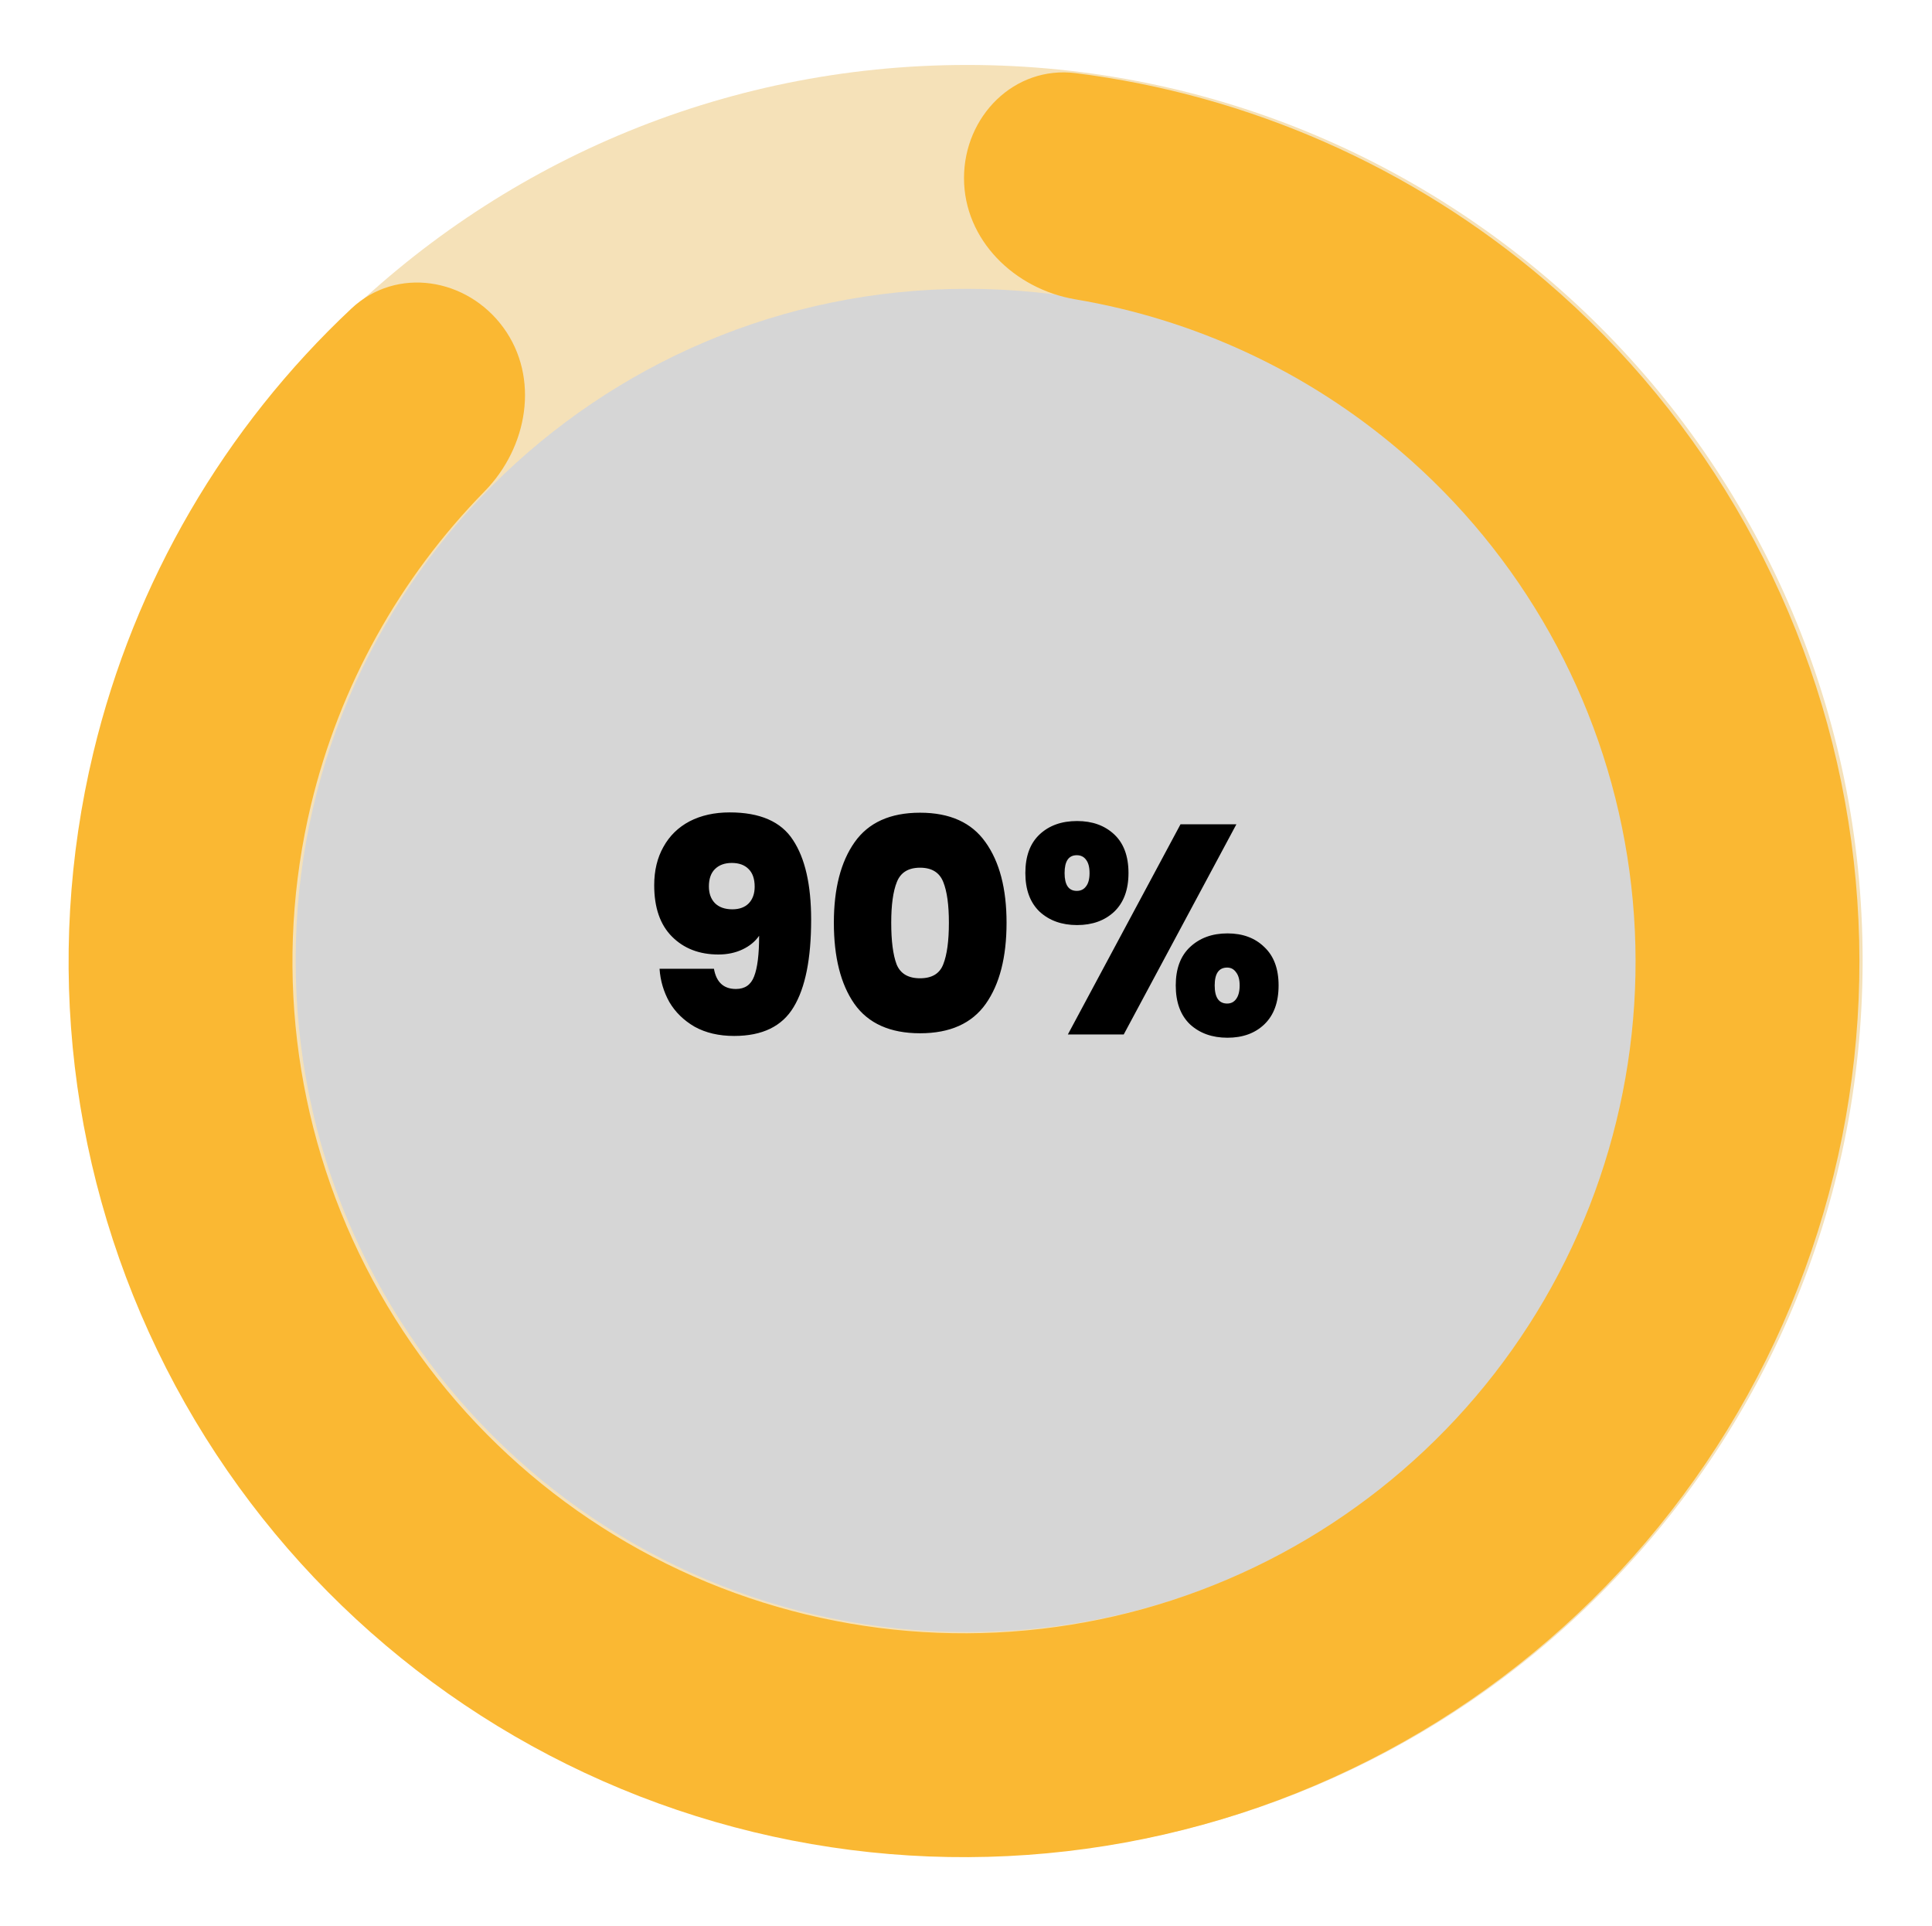 <svg width="325" height="324" viewBox="0 0 325 324" fill="none" xmlns="http://www.w3.org/2000/svg">
<g filter="url(#filter0_d_45_35)">
<circle cx="167.96" cy="154.55" r="143.187" fill="#CCCCCC" fill-opacity="0.8"/>
<path d="M319.33 154.55C319.33 237.738 251.892 305.176 168.704 305.176C85.516 305.176 18.079 237.738 18.079 154.55C18.079 71.362 85.516 3.925 168.704 3.925C251.892 3.925 319.33 71.362 319.33 154.55ZM55.735 154.55C55.735 216.941 106.313 267.519 168.704 267.519C231.095 267.519 281.673 216.941 281.673 154.55C281.673 92.159 231.095 41.581 168.704 41.581C106.313 41.581 55.735 92.159 55.735 154.55Z" fill="#F5E1B8"/>
<path d="M126.1 155.95C126.5 158.217 127.733 159.35 129.8 159.35C131.3 159.35 132.317 158.65 132.85 157.25C133.417 155.817 133.7 153.533 133.7 150.4C133.033 151.367 132.1 152.133 130.9 152.7C129.7 153.267 128.35 153.55 126.85 153.55C123.65 153.55 121.05 152.55 119.05 150.55C117.05 148.55 116.05 145.667 116.05 141.9C116.05 139.433 116.567 137.283 117.6 135.45C118.633 133.583 120.1 132.15 122 131.15C123.933 130.15 126.183 129.65 128.75 129.65C133.85 129.65 137.4 131.2 139.4 134.3C141.433 137.367 142.45 141.833 142.45 147.7C142.45 154.267 141.467 159.167 139.5 162.4C137.567 165.633 134.233 167.25 129.5 167.25C126.933 167.25 124.717 166.733 122.85 165.7C121.017 164.633 119.6 163.25 118.6 161.55C117.633 159.817 117.083 157.95 116.95 155.95H126.1ZM129.2 145.95C130.367 145.95 131.283 145.617 131.95 144.95C132.617 144.25 132.95 143.317 132.95 142.15C132.95 140.817 132.6 139.817 131.9 139.15C131.233 138.483 130.3 138.15 129.1 138.15C127.9 138.15 126.95 138.5 126.25 139.2C125.583 139.867 125.25 140.833 125.25 142.1C125.25 143.267 125.583 144.2 126.25 144.9C126.95 145.6 127.933 145.95 129.2 145.95ZM146.272 148.2C146.272 142.467 147.439 137.95 149.772 134.65C152.106 131.35 155.772 129.7 160.772 129.7C165.772 129.7 169.439 131.35 171.772 134.65C174.139 137.95 175.322 142.467 175.322 148.2C175.322 154 174.156 158.55 171.822 161.85C169.489 165.15 165.806 166.8 160.772 166.8C155.739 166.8 152.056 165.15 149.722 161.85C147.422 158.55 146.272 154 146.272 148.2ZM165.622 148.2C165.622 145.2 165.306 142.917 164.672 141.35C164.039 139.75 162.739 138.95 160.772 138.95C158.806 138.95 157.506 139.75 156.872 141.35C156.239 142.917 155.922 145.2 155.922 148.2C155.922 151.267 156.222 153.6 156.822 155.2C157.456 156.767 158.772 157.55 160.772 157.55C162.772 157.55 164.072 156.767 164.672 155.2C165.306 153.6 165.622 151.267 165.622 148.2ZM178.484 139.85C178.484 137.017 179.284 134.85 180.884 133.35C182.484 131.85 184.584 131.1 187.184 131.1C189.75 131.1 191.834 131.85 193.434 133.35C195.034 134.85 195.834 137.017 195.834 139.85C195.834 142.65 195.034 144.817 193.434 146.35C191.834 147.85 189.75 148.6 187.184 148.6C184.617 148.6 182.517 147.85 180.884 146.35C179.284 144.817 178.484 142.65 178.484 139.85ZM213.984 131.65L195.034 167H185.634L204.584 131.65H213.984ZM187.134 136.85C185.767 136.85 185.084 137.85 185.084 139.85C185.084 141.85 185.767 142.85 187.134 142.85C187.8 142.85 188.317 142.6 188.684 142.1C189.084 141.6 189.284 140.85 189.284 139.85C189.284 138.85 189.084 138.1 188.684 137.6C188.317 137.1 187.8 136.85 187.134 136.85ZM203.784 158.75C203.784 155.95 204.584 153.8 206.184 152.3C207.817 150.767 209.917 150 212.484 150C215.05 150 217.117 150.767 218.684 152.3C220.284 153.8 221.084 155.95 221.084 158.75C221.084 161.583 220.284 163.767 218.684 165.3C217.117 166.8 215.05 167.55 212.484 167.55C209.917 167.55 207.817 166.8 206.184 165.3C204.584 163.767 203.784 161.583 203.784 158.75ZM212.434 155.75C211.034 155.75 210.334 156.75 210.334 158.75C210.334 160.783 211.034 161.8 212.434 161.8C213.067 161.8 213.567 161.55 213.934 161.05C214.334 160.517 214.534 159.75 214.534 158.75C214.534 157.783 214.334 157.05 213.934 156.55C213.567 156.017 213.067 155.75 212.434 155.75Z" fill="black"/>
<path d="M168.165 22.958C168.165 12.559 176.628 4.008 186.946 5.305C216.002 8.956 243.514 21.023 265.989 40.219C293.26 63.511 311.326 95.769 316.936 131.192C322.547 166.615 315.334 202.877 296.595 233.457C277.856 264.036 248.82 286.926 214.711 298.008C180.602 309.091 143.658 307.64 110.524 293.915C77.389 280.19 50.239 255.093 33.957 223.138C17.675 191.182 13.329 154.466 21.702 119.592C28.602 90.852 43.766 64.919 65.127 44.886C72.712 37.773 84.585 39.716 90.697 48.129C96.809 56.542 94.803 68.221 87.521 75.644C73.271 90.171 63.123 108.37 58.318 128.383C52.038 154.538 55.298 182.076 67.509 206.042C79.721 230.009 100.083 248.831 124.934 259.125C149.785 269.419 177.493 270.507 203.075 262.195C228.657 253.883 250.433 236.716 264.487 213.781C278.542 190.847 283.951 163.65 279.744 137.083C275.536 110.516 261.987 86.322 241.533 68.853C225.882 55.486 206.975 46.727 186.907 43.351C176.653 41.626 168.165 33.356 168.165 22.958Z" fill="#FAB833"/>
</g>
<defs>
<filter id="filter0_d_45_35" x="0.64" y="0.025" width="323.59" height="323.256" filterUnits="userSpaceOnUse" color-interpolation-filters="sRGB">
<feFlood flood-opacity="0" result="BackgroundImageFix"/>
<feColorMatrix in="SourceAlpha" type="matrix" values="0 0 0 0 0 0 0 0 0 0 0 0 0 0 0 0 0 0 127 0" result="hardAlpha"/>
<feOffset dx="-6" dy="7"/>
<feGaussianBlur stdDeviation="5.45"/>
<feComposite in2="hardAlpha" operator="out"/>
<feColorMatrix type="matrix" values="0 0 0 0 0 0 0 0 0 0 0 0 0 0 0 0 0 0 0.25 0"/>
<feBlend mode="normal" in2="BackgroundImageFix" result="effect1_dropShadow_45_35"/>
<feBlend mode="normal" in="SourceGraphic" in2="effect1_dropShadow_45_35" result="shape"/>
</filter>
</defs>
</svg>
